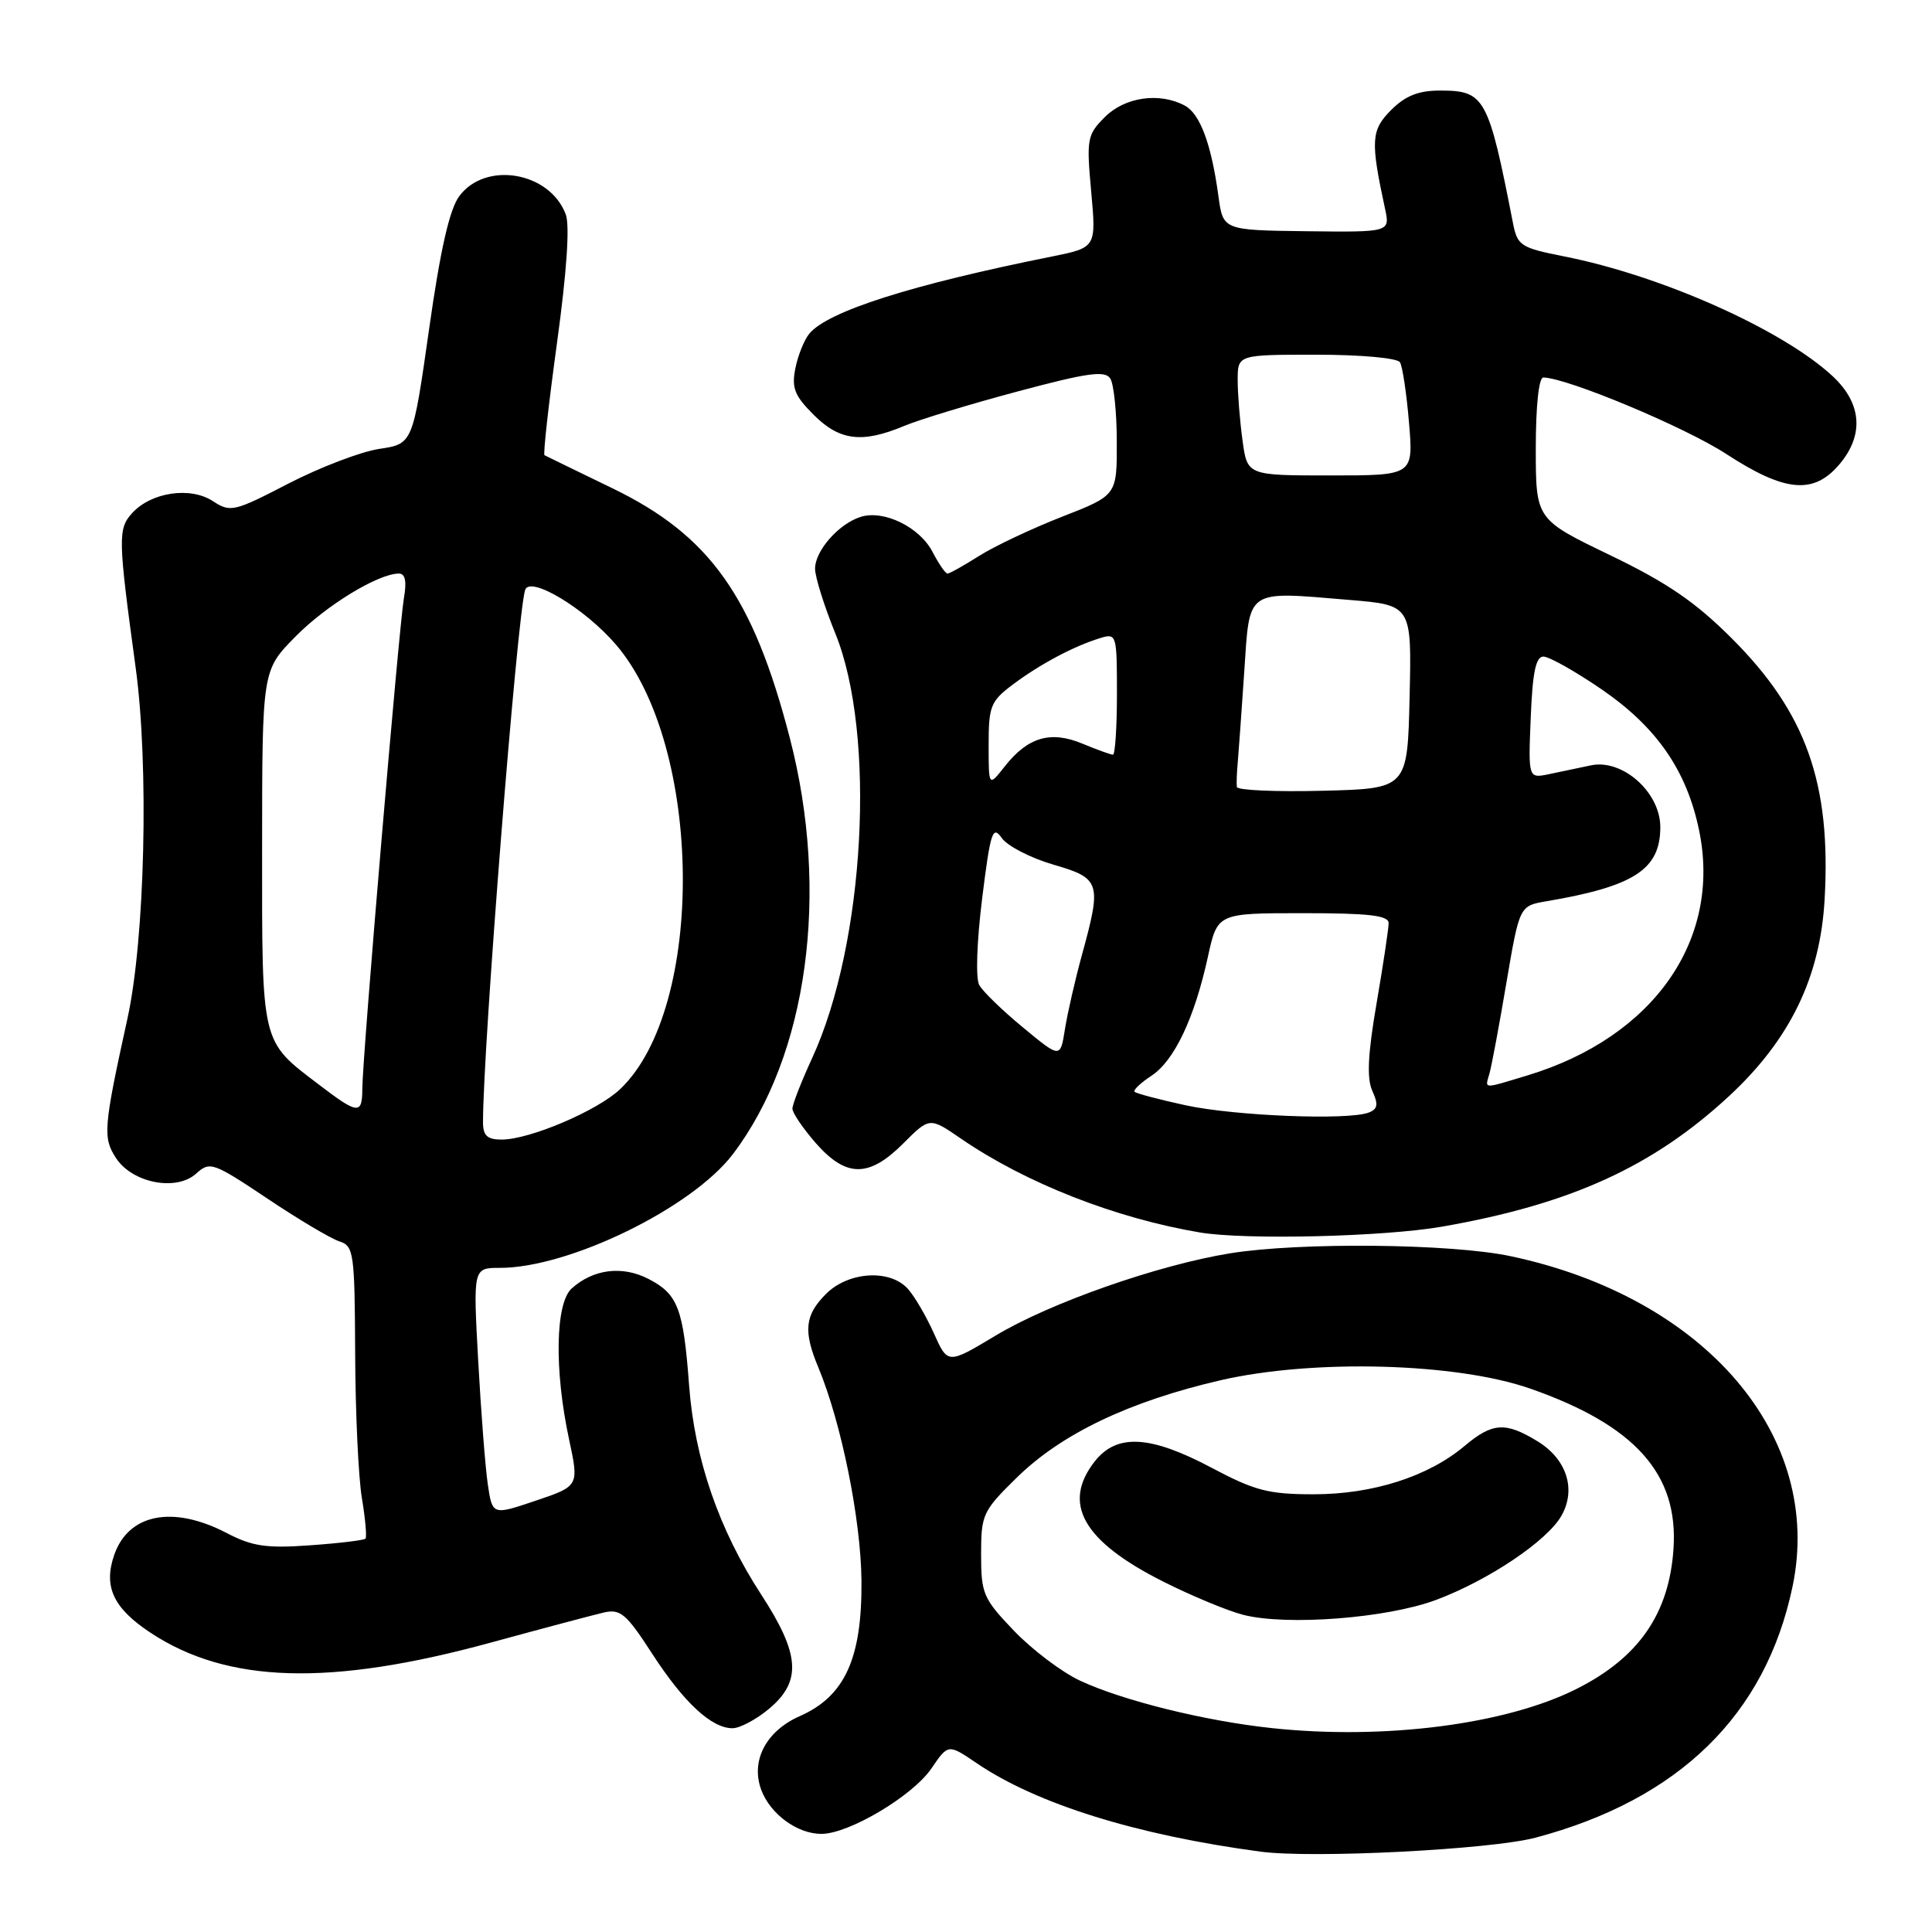 <?xml version="1.0" encoding="UTF-8" standalone="no"?>
<!DOCTYPE svg PUBLIC "-//W3C//DTD SVG 1.1//EN" "http://www.w3.org/Graphics/SVG/1.1/DTD/svg11.dtd" >
<svg xmlns="http://www.w3.org/2000/svg" xmlns:xlink="http://www.w3.org/1999/xlink" version="1.1" viewBox="0 0 256 256">
 <g >
 <path fill="currentColor"
d=" M 203.47 243.50 C 222.48 238.45 233.96 227.23 237.52 210.23 C 241.69 190.33 225.98 171.92 200.16 166.45 C 192.30 164.78 172.21 164.58 163.00 166.07 C 153.43 167.62 139.12 172.64 131.91 176.98 C 125.58 180.78 125.58 180.78 123.74 176.66 C 122.72 174.39 121.17 171.74 120.29 170.77 C 117.91 168.14 112.43 168.48 109.45 171.45 C 106.64 174.27 106.42 176.36 108.42 181.16 C 111.48 188.49 114.08 201.34 114.15 209.49 C 114.23 219.74 111.95 224.75 106.01 227.38 C 101.48 229.37 99.42 233.34 100.89 237.22 C 102.11 240.41 105.66 243.00 108.84 243.00 C 112.48 243.00 120.96 237.96 123.43 234.31 C 125.64 231.07 125.64 231.07 129.40 233.62 C 137.35 239.03 150.57 243.15 167.00 245.35 C 173.91 246.28 197.50 245.08 203.47 243.50 Z  M 101.92 226.41 C 106.26 222.77 106.00 219.18 100.87 211.30 C 95.26 202.69 92.04 193.35 91.31 183.58 C 90.55 173.37 89.83 171.48 85.94 169.47 C 82.46 167.67 78.62 168.15 75.75 170.73 C 73.59 172.68 73.43 181.53 75.40 190.70 C 76.73 196.91 76.73 196.91 70.98 198.85 C 65.24 200.79 65.24 200.79 64.63 196.64 C 64.30 194.37 63.73 186.99 63.36 180.25 C 62.69 168.00 62.69 168.00 66.24 168.00 C 75.42 168.00 91.69 160.06 97.11 152.93 C 107.03 139.87 109.98 118.29 104.65 97.77 C 99.78 78.99 94.06 70.95 81.13 64.69 C 76.38 62.39 72.34 60.42 72.15 60.32 C 71.95 60.21 72.70 53.50 73.81 45.41 C 75.10 36.00 75.52 29.85 74.96 28.39 C 72.82 22.75 64.32 21.31 60.85 26.00 C 59.56 27.74 58.34 33.12 56.85 43.66 C 54.69 58.82 54.69 58.82 50.26 59.48 C 47.81 59.85 42.40 61.92 38.23 64.07 C 31.01 67.81 30.53 67.92 28.22 66.41 C 25.22 64.44 20.02 65.21 17.49 68.01 C 15.61 70.09 15.64 71.35 17.98 88.50 C 19.75 101.46 19.21 124.44 16.88 135.00 C 13.71 149.44 13.60 150.74 15.38 153.46 C 17.54 156.76 23.36 157.89 25.99 155.51 C 27.81 153.86 28.22 154.00 35.42 158.81 C 39.55 161.58 43.85 164.13 44.97 164.49 C 46.88 165.10 47.00 165.96 47.06 179.32 C 47.09 187.12 47.49 195.75 47.95 198.50 C 48.41 201.25 48.62 203.67 48.43 203.88 C 48.23 204.09 44.93 204.49 41.09 204.76 C 35.28 205.18 33.43 204.90 30.03 203.13 C 22.92 199.43 17.04 200.57 15.14 206.02 C 13.68 210.22 15.00 213.07 19.92 216.33 C 30.11 223.07 43.69 223.48 65.00 217.66 C 71.88 215.78 78.63 213.99 80.00 213.67 C 82.20 213.16 82.98 213.82 86.38 219.07 C 90.60 225.59 94.27 229.00 97.06 229.00 C 98.04 229.00 100.23 227.83 101.92 226.41 Z  M 191.12 162.53 C 208.11 159.56 219.00 154.60 229.11 145.24 C 237.17 137.77 241.19 129.51 241.77 119.19 C 242.65 103.80 239.32 94.43 229.48 84.60 C 224.66 79.78 220.93 77.22 213.36 73.57 C 203.50 68.82 203.50 68.82 203.50 59.41 C 203.50 53.79 203.90 50.01 204.50 50.02 C 207.70 50.08 223.27 56.59 228.73 60.15 C 236.47 65.19 240.26 65.56 243.66 61.61 C 247.02 57.71 246.73 53.49 242.87 49.88 C 236.25 43.70 220.15 36.51 207.23 33.97 C 201.52 32.84 201.07 32.55 200.49 29.63 C 197.21 12.83 196.75 12.00 190.80 12.00 C 187.95 12.00 186.22 12.69 184.33 14.58 C 181.67 17.24 181.58 18.65 183.52 27.64 C 184.20 30.77 184.20 30.77 173.13 30.64 C 162.06 30.50 162.06 30.50 161.45 26.00 C 160.51 19.09 159.02 15.08 156.99 13.99 C 153.64 12.20 149.06 12.85 146.41 15.50 C 144.05 17.86 143.95 18.40 144.59 25.40 C 145.26 32.80 145.26 32.80 139.38 33.99 C 120.77 37.72 109.70 41.25 107.24 44.21 C 106.57 45.02 105.73 47.09 105.39 48.81 C 104.87 51.39 105.28 52.44 107.81 54.96 C 111.25 58.40 114.22 58.77 119.78 56.45 C 121.83 55.59 128.62 53.53 134.88 51.86 C 144.14 49.38 146.43 49.07 147.12 50.16 C 147.59 50.90 147.98 54.68 147.98 58.56 C 148.00 65.63 148.00 65.63 140.75 68.46 C 136.76 70.02 131.82 72.35 129.77 73.64 C 127.72 74.94 125.82 76.00 125.55 76.00 C 125.27 76.00 124.39 74.71 123.57 73.14 C 121.87 69.84 117.10 67.52 114.04 68.49 C 111.13 69.41 108.00 72.97 108.00 75.36 C 108.00 76.45 109.21 80.30 110.68 83.92 C 116.12 97.29 114.62 124.98 107.62 140.19 C 106.18 143.31 105.00 146.34 105.00 146.90 C 105.00 147.47 106.40 149.52 108.10 151.47 C 112.13 156.05 115.13 156.07 119.69 151.51 C 123.18 148.02 123.18 148.02 127.34 150.88 C 135.93 156.77 147.79 161.42 159.00 163.31 C 165.03 164.32 183.44 163.88 191.12 162.53 Z  M 168.50 228.98 C 159.68 228.04 148.80 225.35 143.12 222.70 C 140.71 221.58 136.78 218.61 134.37 216.10 C 130.28 211.83 130.00 211.18 130.00 205.98 C 130.00 200.67 130.21 200.22 134.75 195.77 C 140.67 189.97 149.64 185.69 161.73 182.89 C 174.02 180.06 192.99 180.57 202.80 184.01 C 216.64 188.86 222.40 195.29 221.75 205.17 C 221.19 213.78 217.18 219.61 208.96 223.76 C 199.60 228.50 183.44 230.58 168.50 228.98 Z  M 190.28 212.00 C 197.25 209.39 205.01 204.18 206.90 200.84 C 208.89 197.34 207.59 193.33 203.72 190.97 C 199.47 188.38 197.76 188.49 194.06 191.60 C 189.25 195.65 181.91 198.00 174.07 198.00 C 168.10 198.00 166.27 197.53 160.57 194.50 C 152.41 190.17 147.99 189.93 145.07 193.63 C 140.67 199.23 143.50 204.21 154.11 209.56 C 157.91 211.47 162.70 213.46 164.76 213.98 C 170.54 215.45 183.81 214.42 190.28 212.00 Z  M 64.00 148.69 C 64.00 138.75 68.52 81.55 69.58 78.18 C 70.19 76.22 77.50 80.61 81.62 85.42 C 93.17 98.89 93.50 133.55 82.18 144.31 C 79.16 147.18 70.19 151.00 66.46 151.00 C 64.56 151.00 64.00 150.48 64.00 148.69 Z  M 42.26 143.72 C 34.54 137.85 34.72 138.58 34.73 112.30 C 34.74 88.84 34.74 88.84 39.10 84.40 C 43.20 80.22 50.12 76.00 52.86 76.00 C 53.70 76.00 53.91 77.04 53.52 79.25 C 52.87 83.01 48.02 140.14 48.01 144.25 C 48.00 147.73 47.45 147.68 42.26 143.72 Z  M 157.12 146.46 C 153.61 145.70 150.56 144.89 150.34 144.67 C 150.12 144.45 151.12 143.50 152.56 142.55 C 155.60 140.56 158.27 134.93 160.06 126.75 C 161.32 121.00 161.32 121.00 172.66 121.00 C 181.40 121.00 184.00 121.30 184.00 122.32 C 184.00 123.05 183.28 127.84 182.40 132.96 C 181.24 139.71 181.09 142.89 181.84 144.55 C 182.66 146.34 182.56 146.96 181.36 147.42 C 178.62 148.47 163.65 147.87 157.12 146.46 Z  M 197.36 142.25 C 197.64 141.29 198.65 135.89 199.60 130.26 C 201.34 120.03 201.34 120.03 204.92 119.42 C 216.56 117.44 220.00 115.20 220.00 109.59 C 220.00 104.99 215.00 100.54 210.82 101.41 C 209.27 101.74 206.76 102.26 205.25 102.58 C 202.50 103.15 202.50 103.15 202.83 95.08 C 203.07 89.09 203.50 87.00 204.51 87.00 C 205.26 87.00 208.71 88.94 212.19 91.32 C 219.52 96.34 223.50 102.09 225.14 110.03 C 228.14 124.53 219.12 137.42 202.42 142.49 C 196.36 144.32 196.77 144.34 197.36 142.25 Z  M 135.56 136.15 C 132.84 133.91 130.23 131.38 129.76 130.53 C 129.26 129.65 129.43 124.78 130.14 119.05 C 131.24 110.21 131.53 109.32 132.74 111.04 C 133.48 112.10 136.55 113.68 139.55 114.56 C 145.83 116.38 146.00 116.93 143.36 126.54 C 142.46 129.82 141.45 134.24 141.11 136.37 C 140.50 140.24 140.50 140.24 135.56 136.15 Z  M 163.89 104.28 C 163.83 103.85 163.88 102.38 164.01 101.00 C 164.13 99.62 164.52 94.22 164.87 89.00 C 165.61 77.91 164.97 78.34 178.76 79.49 C 187.06 80.18 187.06 80.18 186.78 92.34 C 186.50 104.50 186.50 104.50 175.25 104.78 C 169.06 104.94 163.95 104.71 163.89 104.28 Z  M 131.00 98.69 C 131.00 93.55 131.26 92.91 134.25 90.67 C 137.82 88.00 142.27 85.63 145.75 84.56 C 147.95 83.88 148.00 84.03 148.00 91.93 C 148.00 96.37 147.76 100.00 147.47 100.00 C 147.18 100.00 145.36 99.34 143.43 98.54 C 139.22 96.78 136.19 97.67 133.13 101.56 C 131.00 104.27 131.00 104.27 131.00 98.69 Z  M 164.64 58.36 C 164.29 55.81 164.00 52.21 164.00 50.36 C 164.00 47.00 164.00 47.00 174.44 47.00 C 180.31 47.00 185.15 47.44 185.50 48.00 C 185.84 48.55 186.38 52.15 186.70 56.00 C 187.29 63.00 187.29 63.00 176.28 63.00 C 165.27 63.00 165.27 63.00 164.64 58.36 Z "/>
</g>
</svg>